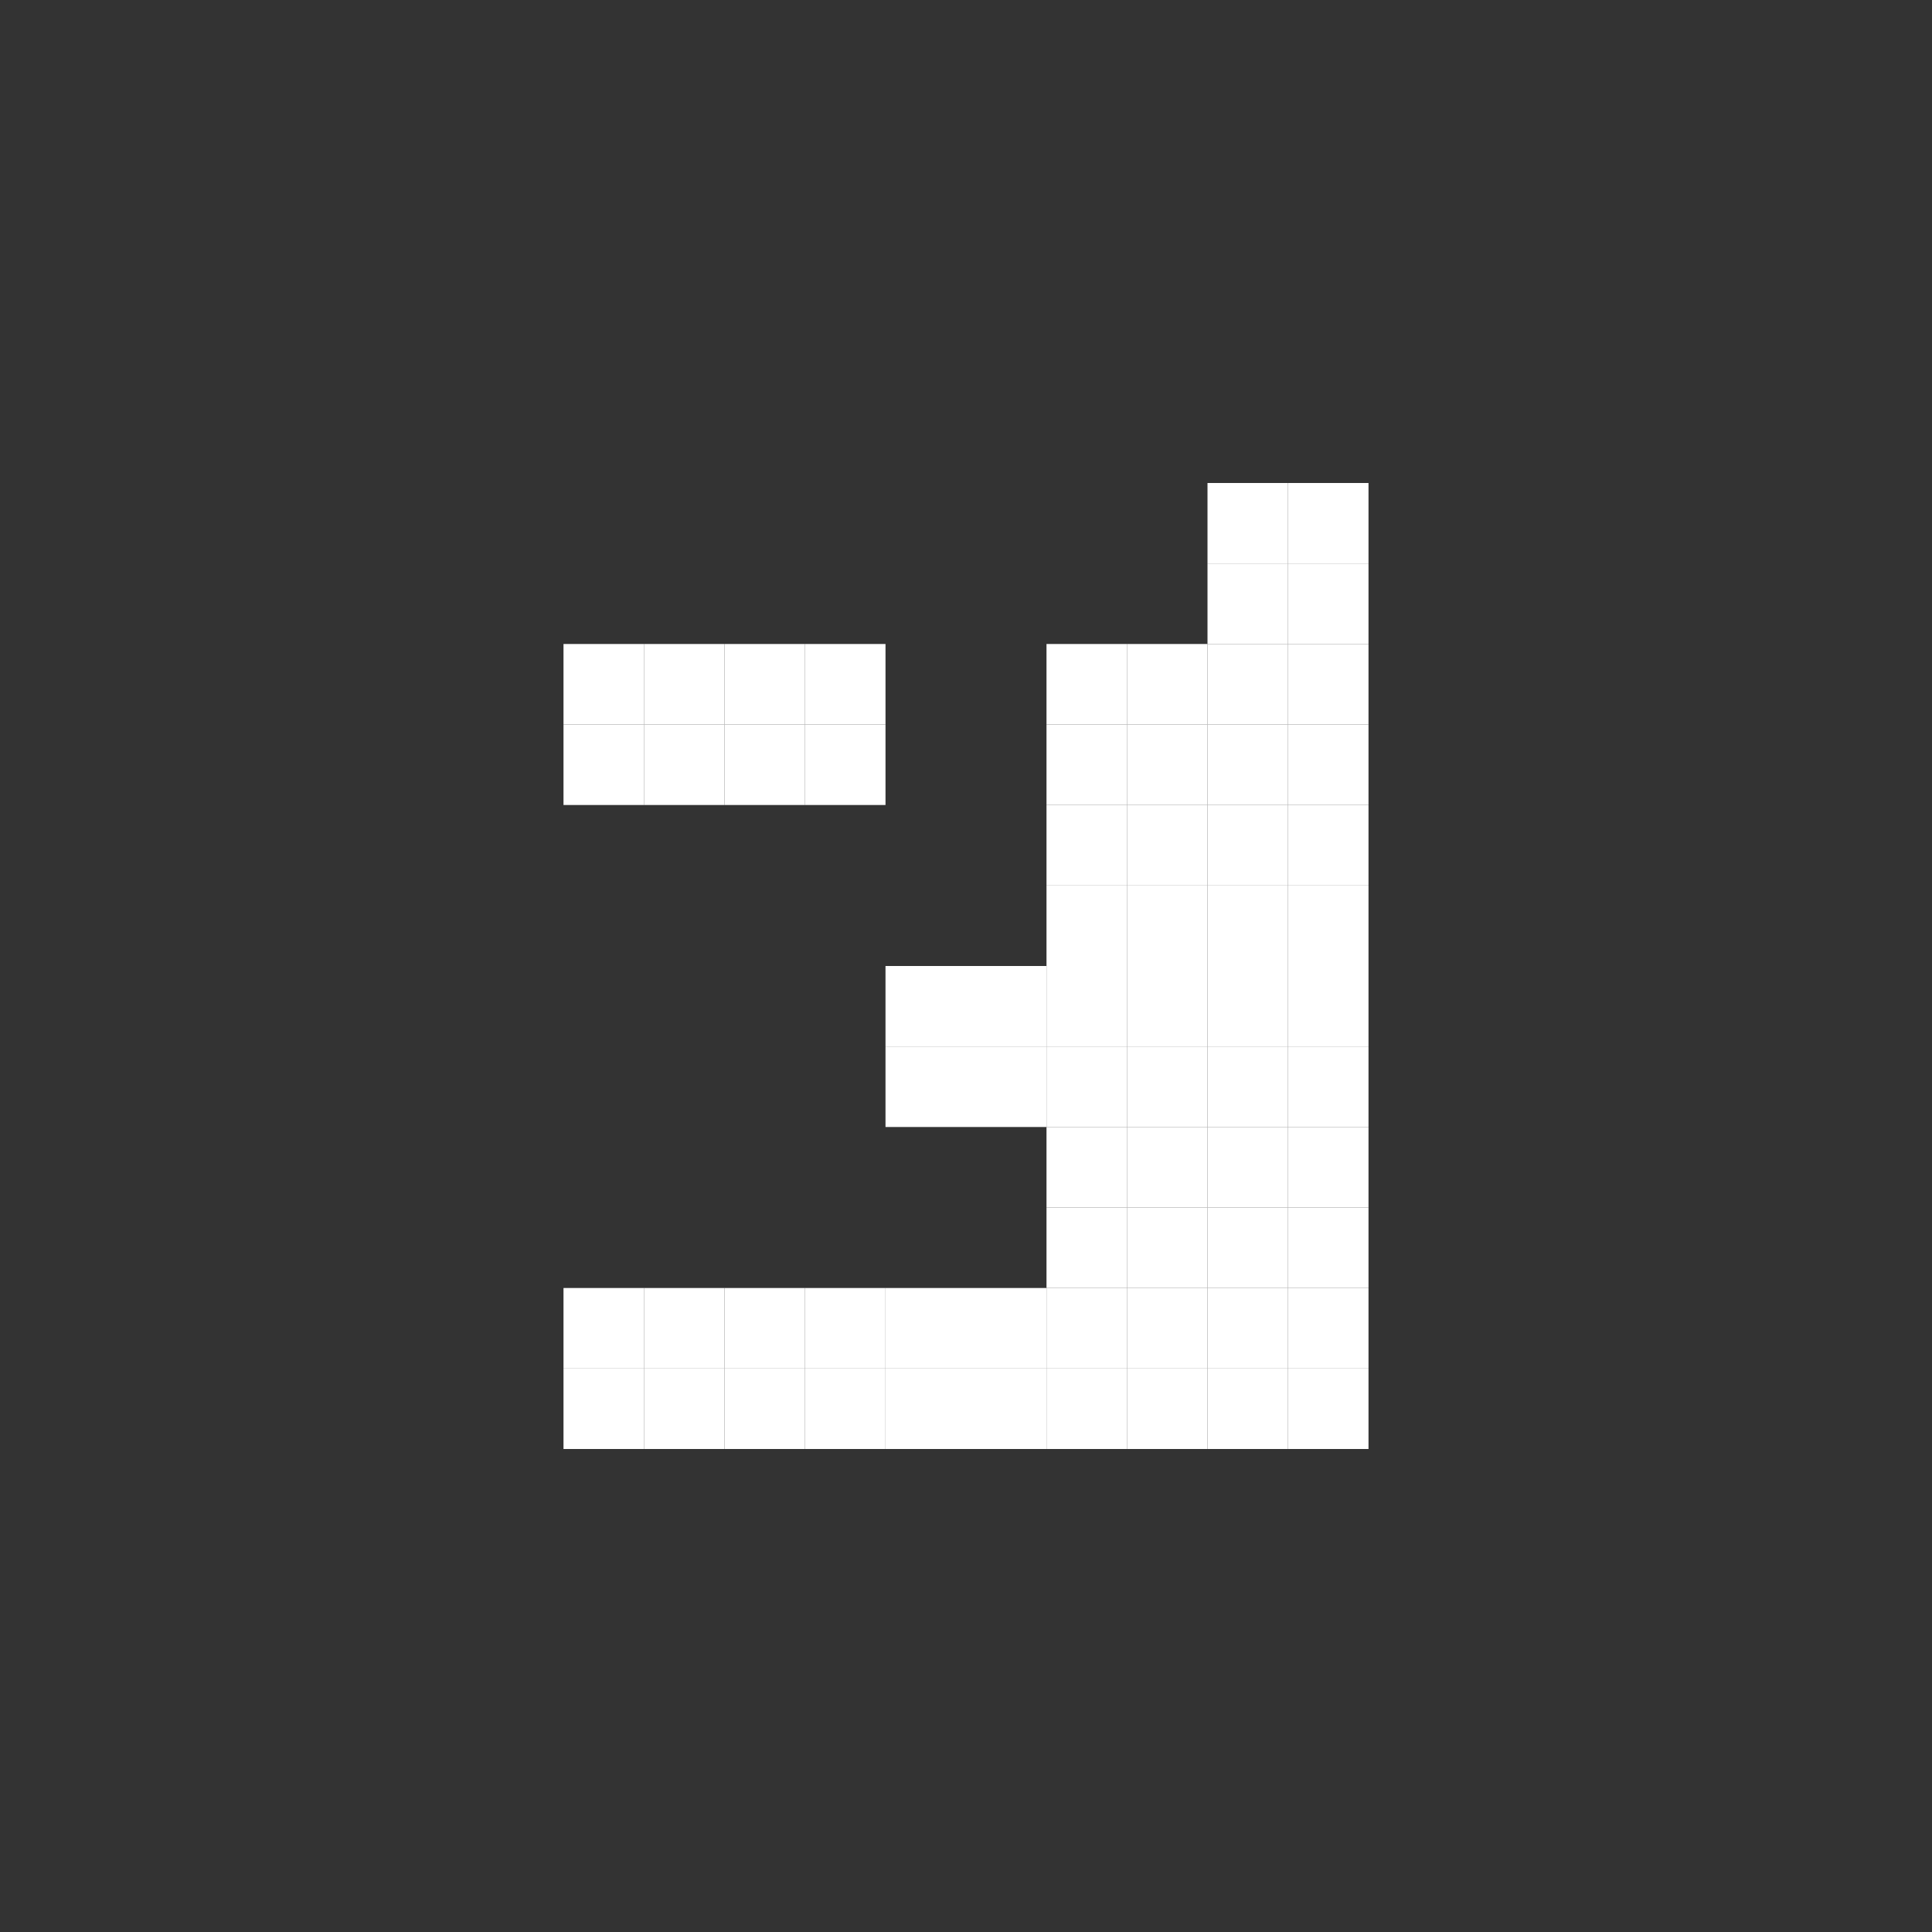 <svg width="24" height="24" viewBox="0 0 24 24" fill="none" xmlns="http://www.w3.org/2000/svg">
<rect x="0" y="0" width="24" height="24" fill="#333333" stroke="none"/>
<rect x="15" y="7" width="1" height="1" fill="white"/>
<rect x="15" y="9" width="1" height="1" fill="white"/>
<rect x="15" y="11" width="1" height="1" fill="white"/>
<rect x="15" y="13" width="1" height="1" fill="white"/>
<rect x="15" y="15" width="1" height="1" fill="white"/>
<rect x="15" y="17" width="1" height="1" fill="white"/>
<rect x="13" y="17" width="1" height="1" fill="white"/>
<rect x="11" y="17" width="1" height="1" fill="white"/>
<rect x="9" y="17" width="1" height="1" fill="white"/>
<rect x="7" y="17" width="1" height="1" fill="white"/>
<rect x="13" y="15" width="1" height="1" fill="white"/>
<rect x="13" y="13" width="1" height="1" fill="white"/>
<rect x="13" y="11" width="1" height="1" fill="white"/>
<rect x="13" y="9" width="1" height="1" fill="white"/>
<rect x="9" y="9" width="1" height="1" fill="white"/>
<rect x="7" y="9" width="1" height="1" fill="white"/>
<rect x="11" y="13" width="1" height="1" fill="white"/>
<rect x="16" y="7" width="1" height="1" fill="white"/>
<rect x="16" y="9" width="1" height="1" fill="white"/>
<rect x="16" y="11" width="1" height="1" fill="white"/>
<rect x="16" y="13" width="1" height="1" fill="white"/>
<rect x="16" y="15" width="1" height="1" fill="white"/>
<rect x="16" y="17" width="1" height="1" fill="white"/>
<rect x="14" y="17" width="1" height="1" fill="white"/>
<rect x="12" y="17" width="1" height="1" fill="white"/>
<rect x="10" y="17" width="1" height="1" fill="white"/>
<rect x="8" y="17" width="1" height="1" fill="white"/>
<rect x="14" y="15" width="1" height="1" fill="white"/>
<rect x="14" y="13" width="1" height="1" fill="white"/>
<rect x="14" y="11" width="1" height="1" fill="white"/>
<rect x="14" y="9" width="1" height="1" fill="white"/>
<rect x="10" y="9" width="1" height="1" fill="white"/>
<rect x="8" y="9" width="1" height="1" fill="white"/>
<rect x="12" y="13" width="1" height="1" fill="white"/>
<rect x="16" y="6" width="1" height="1" fill="white"/>
<rect x="16" y="8" width="1" height="1" fill="white"/>
<rect x="16" y="10" width="1" height="1" fill="white"/>
<rect x="16" y="12" width="1" height="1" fill="white"/>
<rect x="16" y="14" width="1" height="1" fill="white"/>
<rect x="16" y="16" width="1" height="1" fill="white"/>
<rect x="14" y="16" width="1" height="1" fill="white"/>
<rect x="12" y="16" width="1" height="1" fill="white"/>
<rect x="10" y="16" width="1" height="1" fill="white"/>
<rect x="8" y="16" width="1" height="1" fill="white"/>
<rect x="14" y="14" width="1" height="1" fill="white"/>
<rect x="14" y="12" width="1" height="1" fill="white"/>
<rect x="14" y="10" width="1" height="1" fill="white"/>
<rect x="14" y="8" width="1" height="1" fill="white"/>
<rect x="10" y="8" width="1" height="1" fill="white"/>
<rect x="8" y="8" width="1" height="1" fill="white"/>
<rect x="12" y="12" width="1" height="1" fill="white"/>
<rect x="15" y="6" width="1" height="1" fill="white"/>
<rect x="15" y="8" width="1" height="1" fill="white"/>
<rect x="15" y="10" width="1" height="1" fill="white"/>
<rect x="15" y="12" width="1" height="1" fill="white"/>
<rect x="15" y="14" width="1" height="1" fill="white"/>
<rect x="15" y="16" width="1" height="1" fill="white"/>
<rect x="13" y="16" width="1" height="1" fill="white"/>
<rect x="11" y="16" width="1" height="1" fill="white"/>
<rect x="9" y="16" width="1" height="1" fill="white"/>
<rect x="7" y="16" width="1" height="1" fill="white"/>
<rect x="13" y="14" width="1" height="1" fill="white"/>
<rect x="13" y="12" width="1" height="1" fill="white"/>
<rect x="13" y="10" width="1" height="1" fill="white"/>
<rect x="13" y="8" width="1" height="1" fill="white"/>
<rect x="9" y="8" width="1" height="1" fill="white"/>
<rect x="7" y="8" width="1" height="1" fill="white"/>
<rect x="11" y="12" width="1" height="1" fill="white"/>
</svg>
